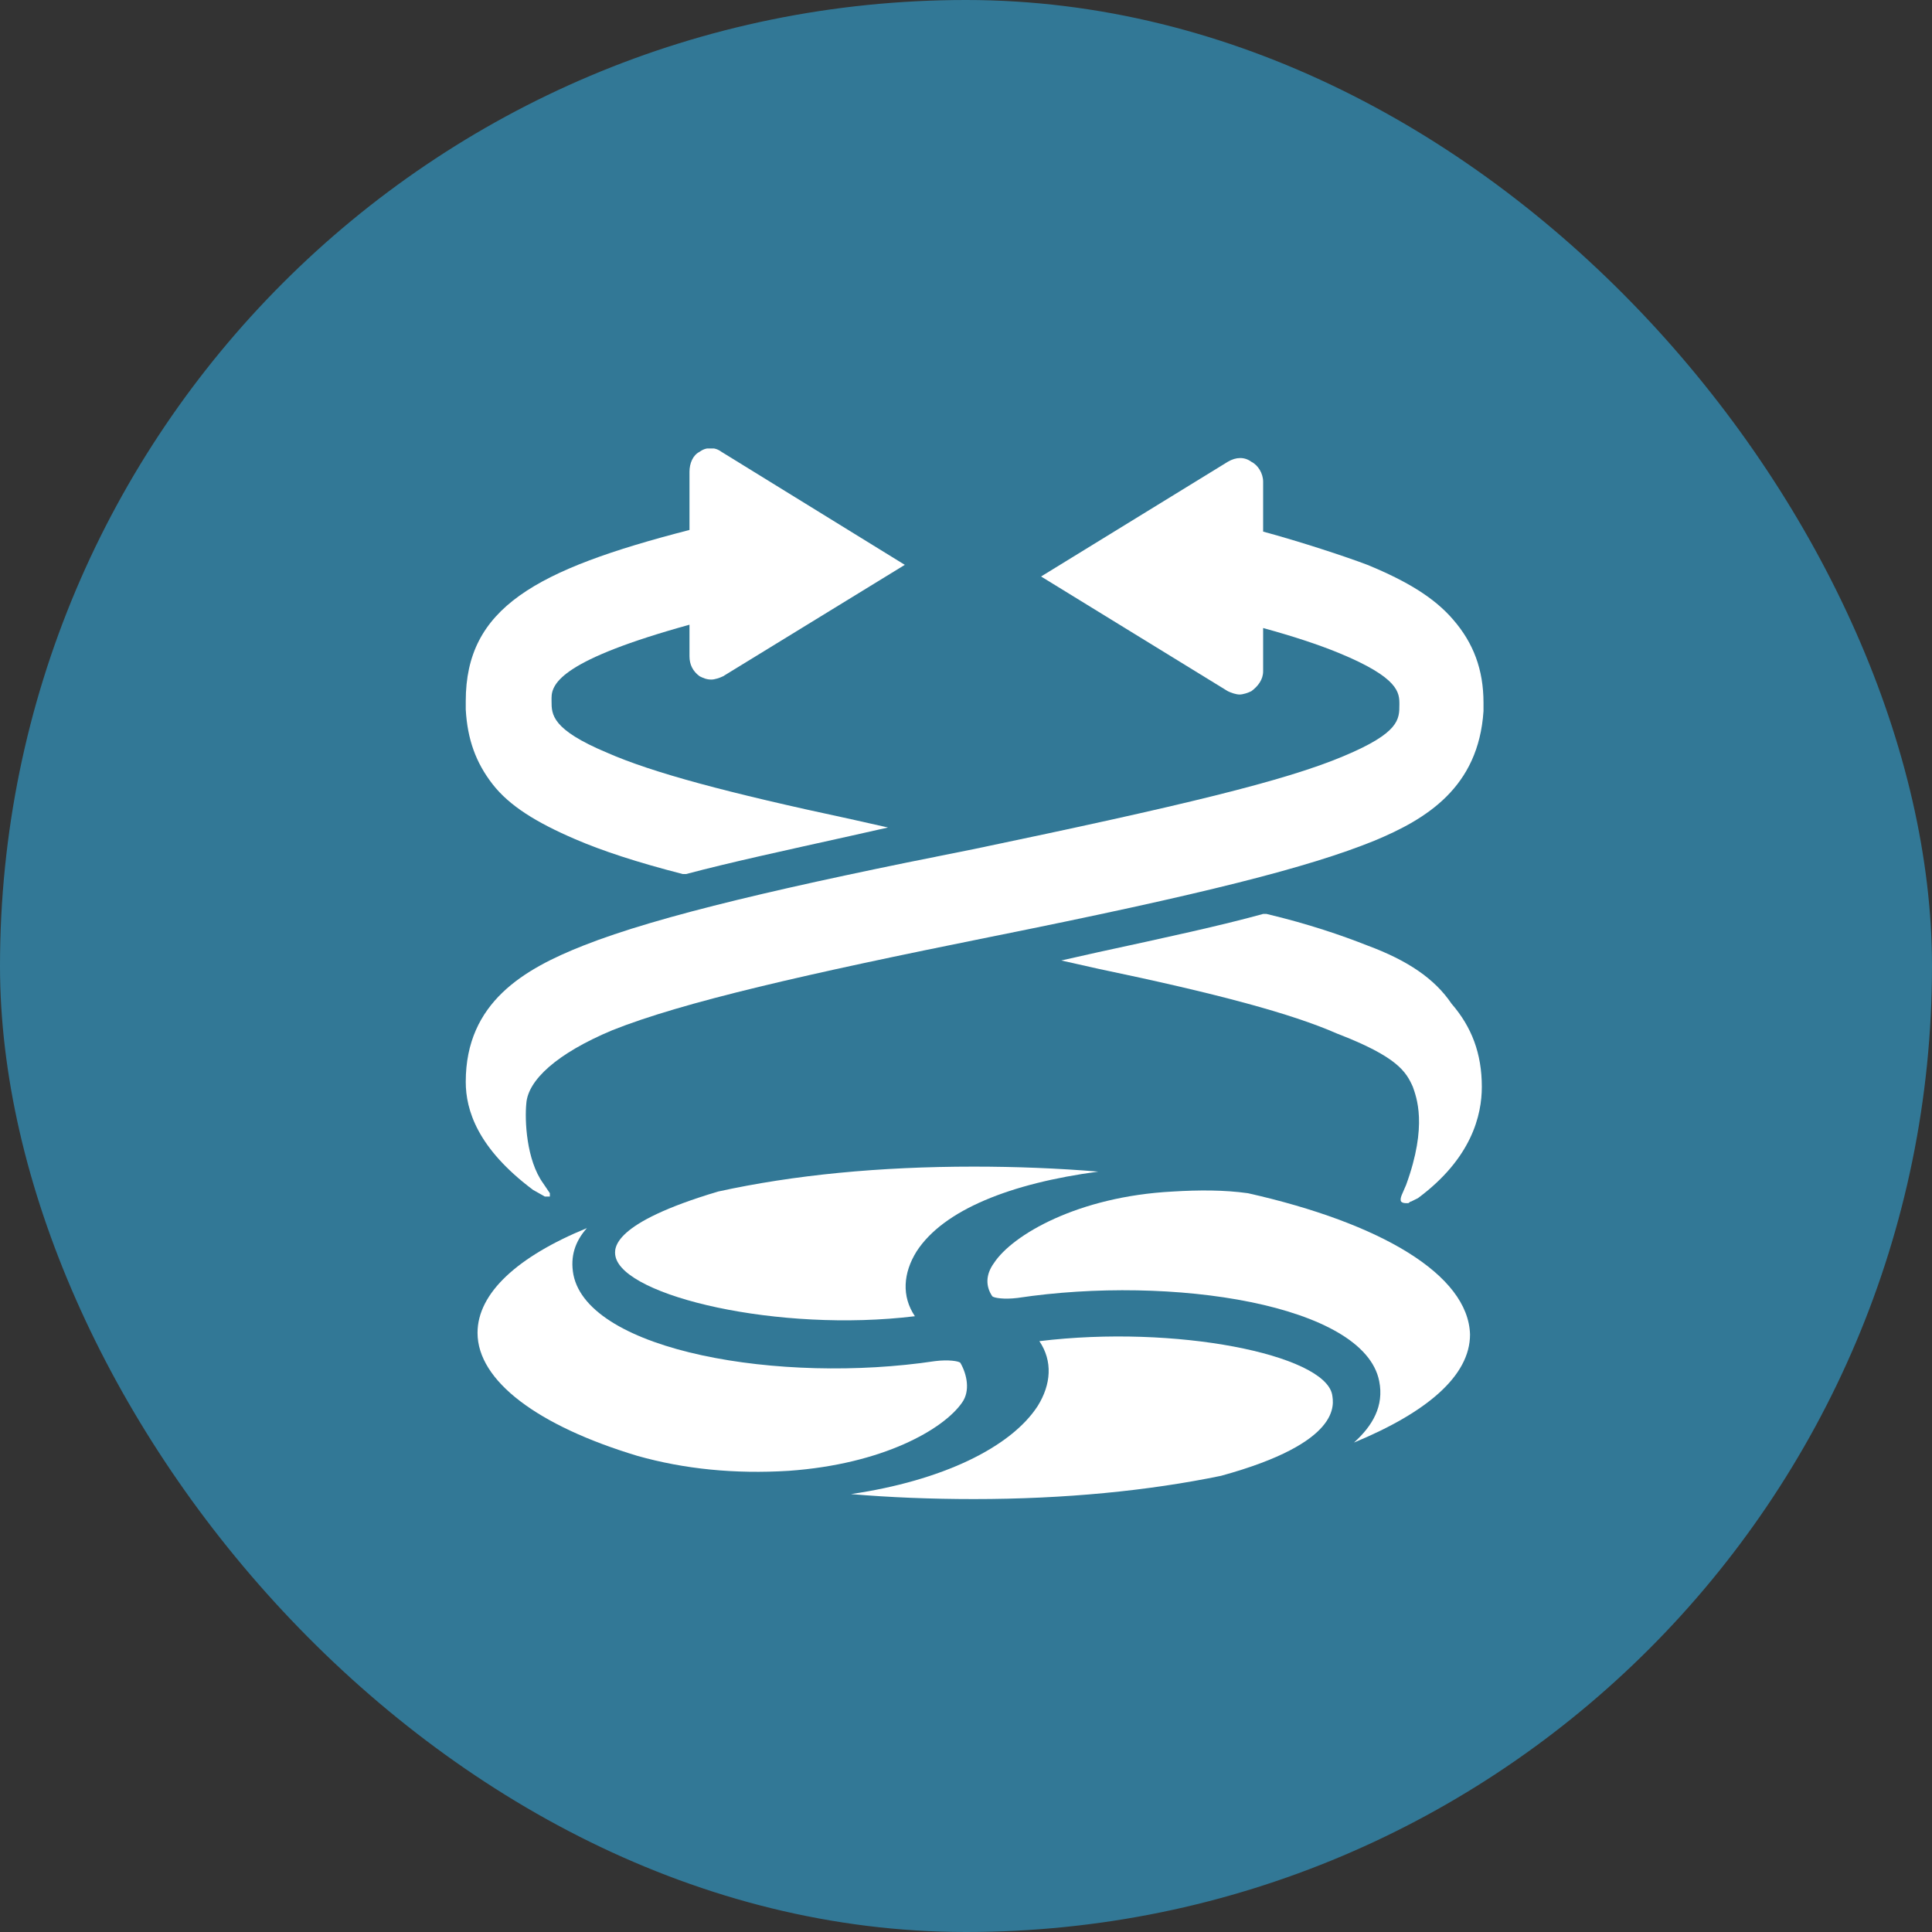 <svg width="112" height="112" viewBox="0 0 112 112" fill="none" xmlns="http://www.w3.org/2000/svg">
<rect x="0" y="0" width="112" height="112" fill="#333333" stroke="none"/>
<rect width="112" height="112" rx="56" fill="#327896"/>
<g clip-path="url(#clip0_2601_14761)">
<path d="M27 41.129C27.098 42.864 27.585 44.213 28.56 45.466C29.535 46.718 31.096 47.682 33.339 48.646C34.899 49.32 36.947 49.995 39.58 50.669H39.678H39.775C42.311 49.995 45.431 49.32 49.332 48.453L51.478 47.971L49.332 47.489C42.116 45.947 37.825 44.791 35.192 43.635C31.974 42.286 31.974 41.418 31.974 40.647V40.455C31.974 39.587 32.656 38.238 39.97 36.215V38.045C39.97 38.527 40.165 38.913 40.555 39.202C40.75 39.298 40.946 39.395 41.238 39.395C41.433 39.395 41.726 39.298 41.921 39.202L52.453 32.745L41.823 26.192C41.433 25.903 40.946 25.903 40.555 26.192C40.165 26.385 39.97 26.867 39.97 27.349V30.722C30.998 33.034 27 35.251 27 40.647V41.129Z" fill="white"/>
<path d="M79.271 54.812C77.808 54.234 75.858 53.56 73.42 52.981H73.323H73.225C70.787 53.656 67.666 54.331 63.668 55.198L61.523 55.68L63.668 56.161C70.592 57.607 74.883 58.763 77.516 59.92C81.027 61.269 81.514 62.136 81.904 63.004C82.099 63.582 82.782 65.22 81.514 68.689C81.319 69.171 81.124 69.46 81.222 69.653C81.319 69.749 81.417 69.749 81.612 69.749C81.709 69.749 81.709 69.653 81.807 69.653L82.002 69.556L82.197 69.46C85.317 67.147 85.903 64.642 85.903 63.004C85.903 61.076 85.317 59.534 84.147 58.185C83.172 56.74 81.612 55.68 79.271 54.812Z" fill="white"/>
<path d="M86 41.225V40.744C86 38.816 85.415 37.275 84.245 35.925C83.172 34.673 81.612 33.709 79.271 32.745C78.003 32.263 75.37 31.396 73.225 30.818V27.927C73.225 27.445 72.932 26.963 72.542 26.77C72.152 26.481 71.665 26.481 71.177 26.77L60.352 33.42L71.177 40.069C71.372 40.166 71.665 40.262 71.859 40.262C72.055 40.262 72.347 40.166 72.542 40.069C72.932 39.78 73.225 39.395 73.225 38.913V36.407C74.98 36.889 76.443 37.371 77.613 37.853C81.124 39.298 81.124 40.166 81.124 40.84C81.124 41.707 81.124 42.478 77.906 43.827C74.493 45.273 68.446 46.718 56.451 49.224C45.724 51.344 38.215 53.079 33.826 54.813C30.413 56.162 27 58.09 27 62.715C27 64.353 27.683 66.57 30.901 68.979L31.584 69.365H31.876V69.172L31.486 68.594C30.511 67.245 30.413 64.932 30.511 63.968C30.608 62.619 32.266 61.077 35.484 59.728C39.58 58.09 46.797 56.451 57.329 54.331C69.812 51.826 75.858 50.284 79.661 48.742C82.684 47.489 85.707 45.658 86 41.225Z" fill="white"/>
<path d="M35.68 72.834C36.167 75.147 45.139 77.266 53.038 76.303C52.258 75.147 52.356 73.797 53.136 72.545C54.696 70.135 58.597 68.594 63.668 67.919C61.328 67.726 58.89 67.63 56.452 67.63C50.99 67.63 46.017 68.112 41.628 69.075C35.485 70.906 35.582 72.352 35.68 72.834Z" fill="white"/>
<path d="M45.724 85.265C51.185 84.879 54.696 82.856 55.769 81.314C56.256 80.639 56.061 79.676 55.671 79.001C55.574 78.905 54.988 78.808 54.208 78.905C45.236 80.254 34.119 78.326 33.241 73.894C33.046 72.834 33.339 71.966 34.022 71.195C30.023 72.834 27.683 74.954 27.683 77.266C27.683 80.061 31.193 82.663 36.947 84.397C39.678 85.168 42.603 85.458 45.724 85.265Z" fill="white"/>
<path d="M72.347 69.172C70.981 68.98 69.519 68.98 67.958 69.076C62.497 69.365 58.694 71.582 57.621 73.22C57.133 73.894 57.133 74.569 57.524 75.147C57.621 75.243 58.206 75.34 58.986 75.243C67.958 73.894 79.076 75.629 79.953 80.062C80.246 81.507 79.563 82.664 78.49 83.627C82.684 81.893 85.219 79.773 85.219 77.364C85.122 73.894 80.051 70.907 72.347 69.172Z" fill="white"/>
<path d="M77.223 80.832C76.735 78.519 68.153 76.785 60.254 77.748C61.035 78.905 60.937 80.254 60.157 81.507C58.596 83.916 54.598 85.843 49.332 86.614C51.575 86.807 54.013 86.903 56.451 86.903C61.717 86.903 66.593 86.421 70.787 85.554C77.808 83.627 77.32 81.41 77.223 80.832Z" fill="white"/>
</g>
<defs>
<clipPath id="clip0_2601_14761">
<rect width="59" height="61" fill="white" transform="translate(27 26)"/>
</clipPath>
</defs>
</svg>
